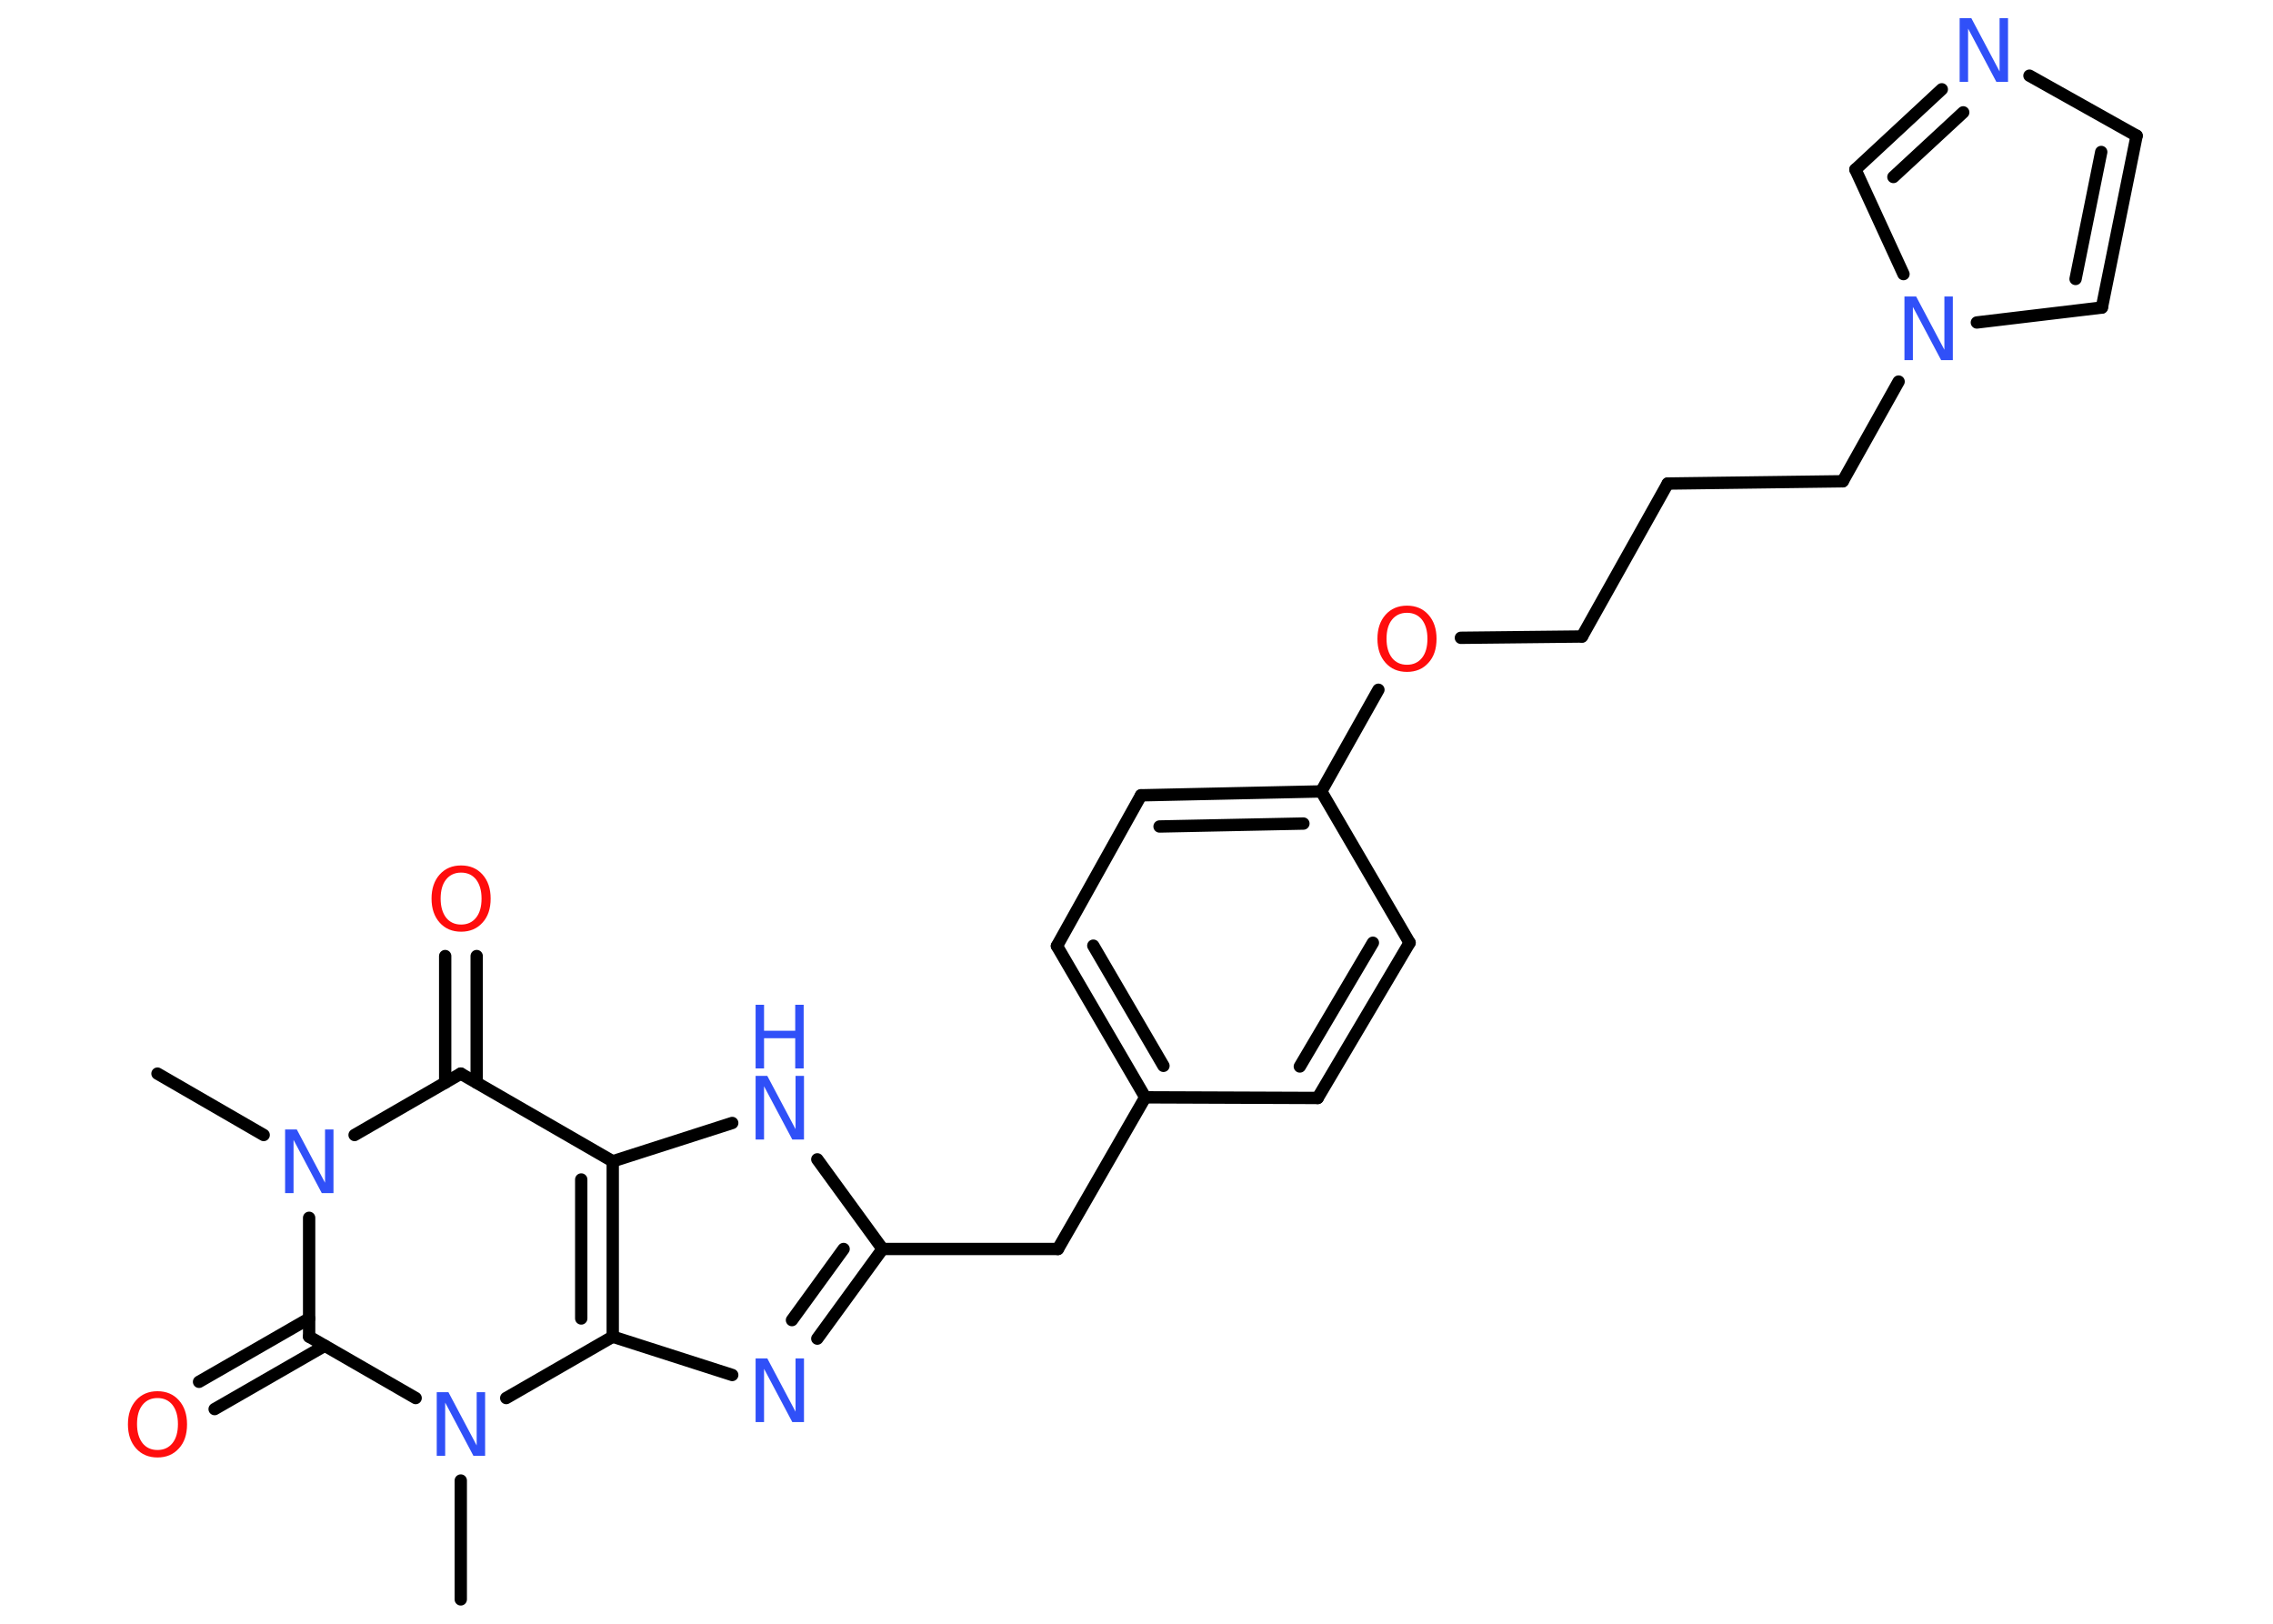 <?xml version='1.0' encoding='UTF-8'?>
<!DOCTYPE svg PUBLIC "-//W3C//DTD SVG 1.1//EN" "http://www.w3.org/Graphics/SVG/1.1/DTD/svg11.dtd">
<svg version='1.2' xmlns='http://www.w3.org/2000/svg' xmlns:xlink='http://www.w3.org/1999/xlink' width='70.0mm' height='50.0mm' viewBox='0 0 70.0 50.0'>
  <desc>Generated by the Chemistry Development Kit (http://github.com/cdk)</desc>
  <g stroke-linecap='round' stroke-linejoin='round' stroke='#000000' stroke-width='.38' fill='#3050F8'>
    <rect x='.0' y='.0' width='70.0' height='50.0' fill='#FFFFFF' stroke='none'/>
    <g id='mol1' class='mol'>
      <line id='mol1bnd1' class='bond' x1='4.85' y1='33.06' x2='8.12' y2='34.95'/>
      <line id='mol1bnd2' class='bond' x1='10.92' y1='34.95' x2='14.19' y2='33.06'/>
      <g id='mol1bnd3' class='bond'>
        <line x1='13.71' y1='33.34' x2='13.71' y2='29.44'/>
        <line x1='14.68' y1='33.34' x2='14.68' y2='29.44'/>
      </g>
      <line id='mol1bnd4' class='bond' x1='14.19' y1='33.06' x2='18.87' y2='35.76'/>
      <line id='mol1bnd5' class='bond' x1='18.87' y1='35.76' x2='22.55' y2='34.58'/>
      <line id='mol1bnd6' class='bond' x1='25.17' y1='35.7' x2='27.18' y2='38.46'/>
      <line id='mol1bnd7' class='bond' x1='27.18' y1='38.46' x2='32.58' y2='38.46'/>
      <line id='mol1bnd8' class='bond' x1='32.58' y1='38.46' x2='35.27' y2='33.79'/>
      <g id='mol1bnd9' class='bond'>
        <line x1='32.55' y1='29.13' x2='35.27' y2='33.79'/>
        <line x1='33.67' y1='29.12' x2='35.83' y2='32.82'/>
      </g>
      <line id='mol1bnd10' class='bond' x1='32.55' y1='29.13' x2='35.14' y2='24.49'/>
      <g id='mol1bnd11' class='bond'>
        <line x1='40.69' y1='24.37' x2='35.14' y2='24.49'/>
        <line x1='40.14' y1='25.36' x2='35.71' y2='25.45'/>
      </g>
      <line id='mol1bnd12' class='bond' x1='40.69' y1='24.37' x2='42.45' y2='21.24'/>
      <line id='mol1bnd13' class='bond' x1='44.99' y1='19.64' x2='48.72' y2='19.6'/>
      <line id='mol1bnd14' class='bond' x1='48.72' y1='19.6' x2='51.36' y2='14.89'/>
      <line id='mol1bnd15' class='bond' x1='51.36' y1='14.89' x2='56.75' y2='14.82'/>
      <line id='mol1bnd16' class='bond' x1='56.75' y1='14.82' x2='58.47' y2='11.75'/>
      <line id='mol1bnd17' class='bond' x1='60.88' y1='9.93' x2='64.73' y2='9.47'/>
      <g id='mol1bnd18' class='bond'>
        <line x1='64.73' y1='9.47' x2='65.8' y2='4.18'/>
        <line x1='63.92' y1='8.59' x2='64.71' y2='4.68'/>
      </g>
      <line id='mol1bnd19' class='bond' x1='65.8' y1='4.18' x2='62.5' y2='2.33'/>
      <g id='mol1bnd20' class='bond'>
        <line x1='59.8' y1='2.75' x2='57.14' y2='5.22'/>
        <line x1='60.46' y1='3.46' x2='58.31' y2='5.45'/>
      </g>
      <line id='mol1bnd21' class='bond' x1='58.62' y1='8.44' x2='57.14' y2='5.22'/>
      <line id='mol1bnd22' class='bond' x1='40.69' y1='24.37' x2='43.41' y2='29.03'/>
      <g id='mol1bnd23' class='bond'>
        <line x1='40.58' y1='33.81' x2='43.41' y2='29.03'/>
        <line x1='40.03' y1='32.84' x2='42.28' y2='29.03'/>
      </g>
      <line id='mol1bnd24' class='bond' x1='35.27' y1='33.79' x2='40.58' y2='33.81'/>
      <g id='mol1bnd25' class='bond'>
        <line x1='25.17' y1='41.22' x2='27.18' y2='38.46'/>
        <line x1='24.39' y1='40.65' x2='25.98' y2='38.46'/>
      </g>
      <line id='mol1bnd26' class='bond' x1='22.55' y1='42.34' x2='18.87' y2='41.16'/>
      <g id='mol1bnd27' class='bond'>
        <line x1='18.87' y1='41.16' x2='18.87' y2='35.76'/>
        <line x1='17.9' y1='40.6' x2='17.9' y2='36.32'/>
      </g>
      <line id='mol1bnd28' class='bond' x1='18.87' y1='41.16' x2='15.59' y2='43.05'/>
      <line id='mol1bnd29' class='bond' x1='14.19' y1='45.59' x2='14.19' y2='49.25'/>
      <line id='mol1bnd30' class='bond' x1='12.8' y1='43.05' x2='9.52' y2='41.16'/>
      <line id='mol1bnd31' class='bond' x1='9.52' y1='37.5' x2='9.52' y2='41.16'/>
      <g id='mol1bnd32' class='bond'>
        <line x1='10.0' y1='41.44' x2='6.61' y2='43.39'/>
        <line x1='9.52' y1='40.6' x2='6.13' y2='42.55'/>
      </g>
      <path id='mol1atm2' class='atom' d='M8.78 34.78h.36l.87 1.64v-1.64h.26v1.96h-.36l-.87 -1.64v1.64h-.26v-1.96z' stroke='none'/>
      <path id='mol1atm4' class='atom' d='M14.2 26.87q-.29 .0 -.46 .21q-.17 .21 -.17 .59q.0 .37 .17 .59q.17 .21 .46 .21q.29 .0 .46 -.21q.17 -.21 .17 -.59q.0 -.37 -.17 -.59q-.17 -.21 -.46 -.21zM14.2 26.65q.41 .0 .66 .28q.25 .28 .25 .74q.0 .47 -.25 .74q-.25 .28 -.66 .28q-.41 .0 -.66 -.28q-.25 -.28 -.25 -.74q.0 -.46 .25 -.74q.25 -.28 .66 -.28z' stroke='none' fill='#FF0D0D'/>
      <g id='mol1atm6' class='atom'>
        <path d='M23.27 33.13h.36l.87 1.64v-1.64h.26v1.96h-.36l-.87 -1.64v1.64h-.26v-1.96z' stroke='none'/>
        <path d='M23.27 30.94h.26v.8h.96v-.8h.26v1.96h-.26v-.93h-.96v.93h-.26v-1.96z' stroke='none'/>
      </g>
      <path id='mol1atm13' class='atom' d='M43.33 18.87q-.29 .0 -.46 .21q-.17 .21 -.17 .59q.0 .37 .17 .59q.17 .21 .46 .21q.29 .0 .46 -.21q.17 -.21 .17 -.59q.0 -.37 -.17 -.59q-.17 -.21 -.46 -.21zM43.33 18.65q.41 .0 .66 .28q.25 .28 .25 .74q.0 .47 -.25 .74q-.25 .28 -.66 .28q-.41 .0 -.66 -.28q-.25 -.28 -.25 -.74q.0 -.46 .25 -.74q.25 -.28 .66 -.28z' stroke='none' fill='#FF0D0D'/>
      <path id='mol1atm17' class='atom' d='M58.65 9.13h.36l.87 1.64v-1.64h.26v1.96h-.36l-.87 -1.64v1.64h-.26v-1.96z' stroke='none'/>
      <path id='mol1atm20' class='atom' d='M60.35 .56h.36l.87 1.64v-1.64h.26v1.96h-.36l-.87 -1.64v1.64h-.26v-1.96z' stroke='none'/>
      <path id='mol1atm24' class='atom' d='M23.27 41.83h.36l.87 1.64v-1.64h.26v1.96h-.36l-.87 -1.64v1.64h-.26v-1.96z' stroke='none'/>
      <path id='mol1atm26' class='atom' d='M13.45 42.87h.36l.87 1.64v-1.64h.26v1.96h-.36l-.87 -1.64v1.64h-.26v-1.96z' stroke='none'/>
      <path id='mol1atm29' class='atom' d='M4.85 43.05q-.29 .0 -.46 .21q-.17 .21 -.17 .59q.0 .37 .17 .59q.17 .21 .46 .21q.29 .0 .46 -.21q.17 -.21 .17 -.59q.0 -.37 -.17 -.59q-.17 -.21 -.46 -.21zM4.85 42.84q.41 .0 .66 .28q.25 .28 .25 .74q.0 .47 -.25 .74q-.25 .28 -.66 .28q-.41 .0 -.66 -.28q-.25 -.28 -.25 -.74q.0 -.46 .25 -.74q.25 -.28 .66 -.28z' stroke='none' fill='#FF0D0D'/>
    </g>
  </g>
</svg>
